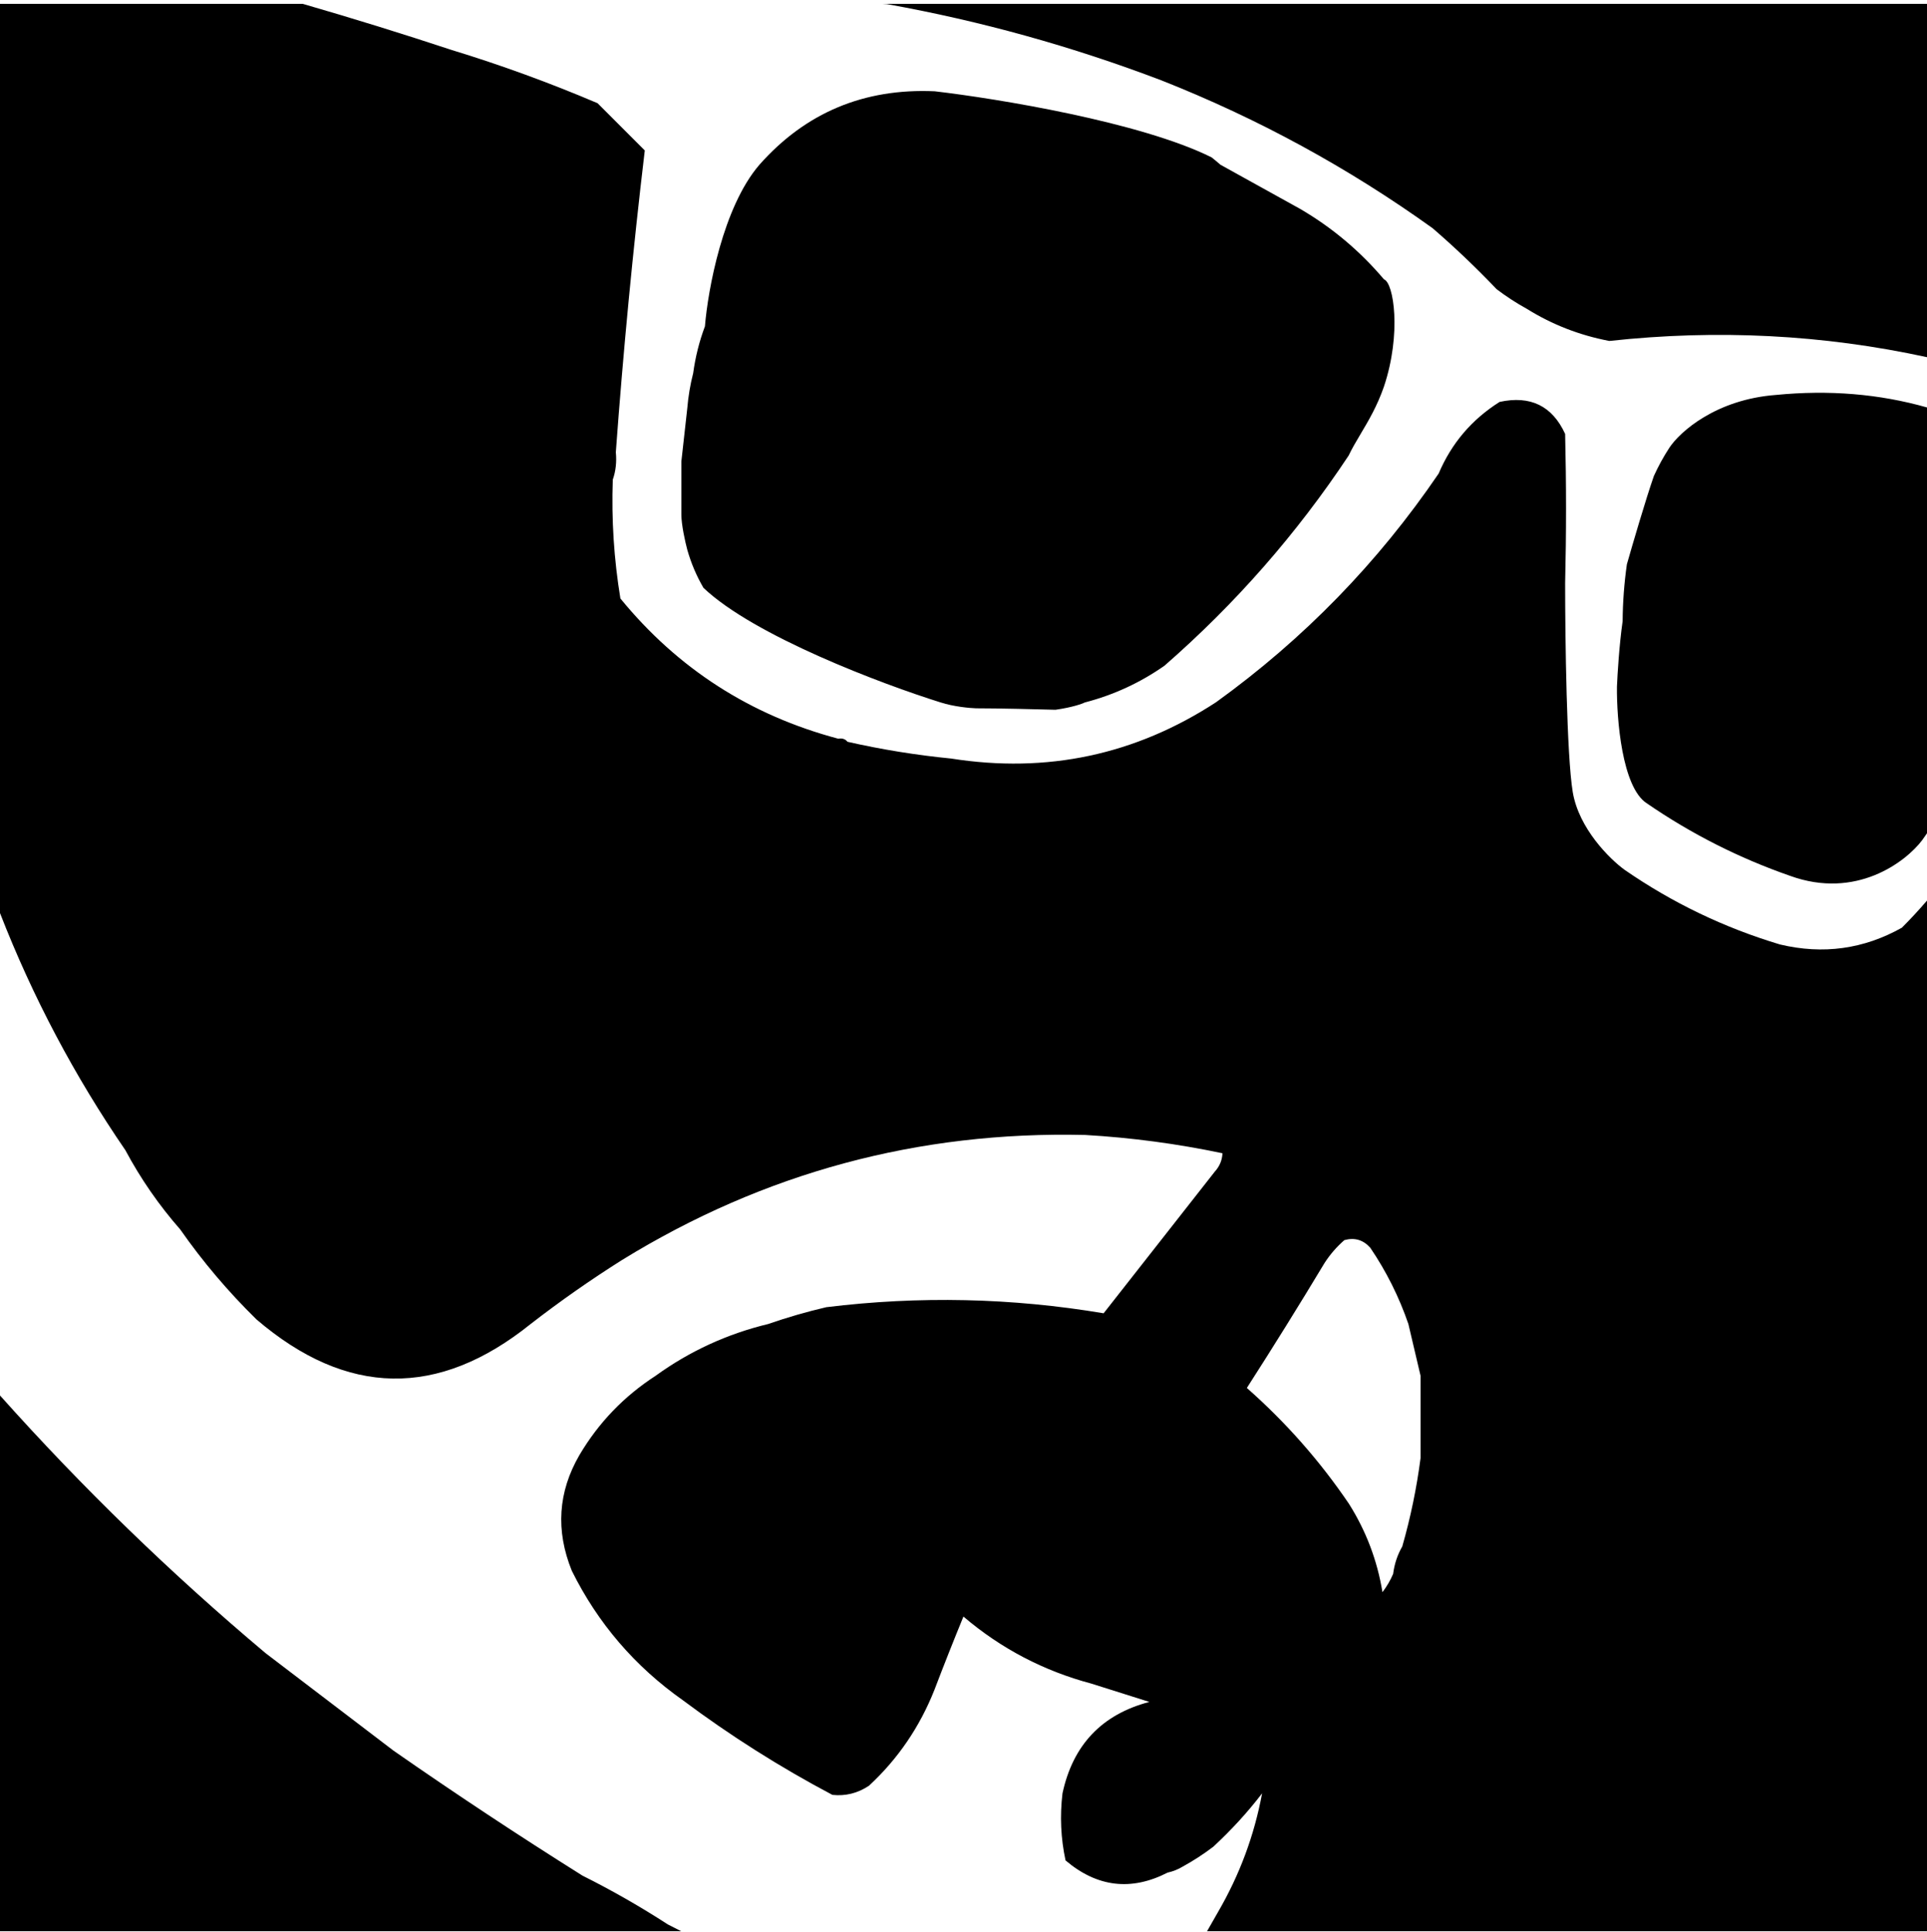 <svg width="387" height="388" viewBox="0 0 387 388" fill="none" xmlns="http://www.w3.org/2000/svg">
<path fill-rule="evenodd" clip-rule="evenodd" d="M60.819 0.779H0V183.337C6.544 200.146 14.938 216.018 25.181 230.953C28.251 236.689 31.923 241.994 36.197 246.866C40.709 253.322 45.809 259.34 51.498 264.921C69.654 280.456 88.014 280.763 106.58 265.839C112.51 261.246 118.63 256.961 124.941 252.986C153.432 235.458 184.442 227.094 217.969 227.893C227.243 228.431 236.424 229.655 245.51 231.565C245.444 232.963 244.935 234.187 243.98 235.238L232.95 249.291L221.641 263.697C203.172 260.594 184.607 260.186 165.947 262.473C161.941 263.41 158.065 264.532 154.318 265.839C146.048 267.833 138.5 271.302 131.673 276.243C125.307 280.365 120.207 285.669 116.373 292.156C112.07 299.562 111.56 307.314 114.843 315.413C120.07 325.948 127.517 334.618 137.182 341.424C146.661 348.513 156.658 354.837 167.171 360.397C169.811 360.675 172.259 360.063 174.515 358.561C180.323 353.189 184.709 346.763 187.674 339.282C189.555 334.349 191.494 329.453 193.488 324.593C201.015 331.009 209.583 335.498 219.193 338.058C223.002 339.276 226.879 340.5 230.822 341.73C221.289 344.241 215.475 350.361 213.379 360.091C212.834 364.629 213.038 369.117 213.991 373.556C220.334 378.936 227.168 379.752 234.494 376.004C235.586 375.763 236.605 375.356 237.554 374.78C239.681 373.612 241.721 372.286 243.674 370.801C247.316 367.432 250.58 363.861 253.467 360.091C251.903 368.531 248.945 376.487 244.592 383.96C243.875 385.24 243.147 386.513 242.41 387.779H387V180.83C385.387 182.709 383.705 184.524 381.955 186.275C374.282 190.583 366.121 191.705 357.473 189.641C346.254 186.275 335.849 181.277 326.26 174.647C323.302 172.505 317.08 166.384 315.856 159.04C314.632 151.696 314.326 128.031 314.326 117.116C314.57 107.126 314.57 97.129 314.326 87.127C311.745 81.502 307.358 79.36 301.167 80.701C295.583 84.221 291.503 89.016 288.926 95.083C276.737 112.985 261.845 128.286 244.249 140.985C228.022 151.57 210.274 155.345 191.002 152.308C183.995 151.62 177.058 150.498 170.193 148.942C169.759 148.388 169.147 148.185 168.357 148.33C150.699 143.637 136.113 134.252 124.597 120.176C123.298 112.276 122.788 104.32 123.067 96.307C123.665 94.602 123.869 92.766 123.679 90.799C125.161 70.523 127.099 50.326 129.494 30.209L120.007 20.722C110.394 16.628 100.602 13.058 90.63 10.012C80.755 6.748 70.818 3.671 60.819 0.779ZM0 387.779V280.198C16.512 298.685 34.29 315.932 53.334 331.938C61.908 338.467 70.476 344.996 79.039 351.523C91.5 360.199 104.149 368.563 116.985 376.616C122.882 379.564 128.594 382.828 134.122 386.408C135.02 386.866 135.919 387.323 136.818 387.779H0ZM387 81.811V167.317L386.016 168.72C382.691 173.101 372.733 180.662 359.508 175.863C349.246 172.292 339.65 167.435 330.719 161.293C325.75 158.093 324.658 144.342 324.733 137.867C324.828 135.486 325.189 129.525 325.873 124.726C325.901 120.899 326.186 117.09 326.728 113.298C327.868 109.299 330.547 100.157 332.144 95.586C333.031 93.621 334.076 91.716 335.28 89.873C337.37 86.73 344.571 80.216 356.657 79.302C367.314 78.255 377.428 79.091 387 81.811ZM387 71.719C366.151 67.182 344.884 66.096 323.2 68.46C317.244 67.328 311.736 65.186 306.675 62.034C304.548 60.867 302.508 59.541 300.555 58.056C296.456 53.752 292.172 49.672 287.702 45.815C270.782 33.682 252.625 23.788 233.232 16.132C215.275 9.299 196.914 4.199 178.15 0.831C177.869 0.816 177.589 0.798 177.31 0.779H387V71.719ZM245.104 33.078C244.555 32.597 243.963 32.106 243.33 31.603C229.131 24.524 200.339 19.804 187.717 18.329C173.522 17.697 161.788 22.613 152.516 33.078C145.181 41.574 142.163 58.25 141.571 65.526C140.442 68.525 139.653 71.672 139.205 74.965H139.203C138.622 77.217 138.227 79.577 138.02 82.045L138.019 82.056C137.81 83.952 137.145 89.918 136.838 92.664V103.283L136.837 103.284C136.837 105.408 137.627 108.888 138.021 110.363C138.783 113.061 139.867 115.618 141.275 118.033C151.452 127.708 177.265 137.403 188.9 141.041C191.503 141.885 194.718 142.18 196 142.221C200.497 142.221 208.523 142.418 211.974 142.516C215.288 142.045 217.299 141.336 217.891 141.041C223.665 139.539 228.989 137.081 233.865 133.667C248.106 121.238 260.432 107.177 270.841 91.484C271.552 89.996 272.397 88.576 273.285 87.081C274.862 84.43 276.578 81.544 277.939 77.62C281.491 67.001 279.912 56.775 277.939 56.087C273.105 50.377 267.485 45.657 261.078 41.928L245.104 33.078ZM285.29 276.243C284.503 272.842 283.687 269.373 282.842 265.838C280.971 260.397 278.421 255.297 275.192 250.538C273.774 248.948 272.04 248.438 269.989 249.008C268.453 250.341 267.126 251.871 266.011 253.598C260.93 262.043 255.728 270.408 250.405 278.691C258.235 285.59 265.069 293.342 270.908 301.948C274.354 307.413 276.599 313.329 277.64 319.697C278.533 318.514 279.246 317.29 279.782 316.024C280.044 314.014 280.656 312.178 281.618 310.516C283.29 304.678 284.514 298.762 285.29 292.767V279.915V276.243Z" fill="black"/>
</svg>
